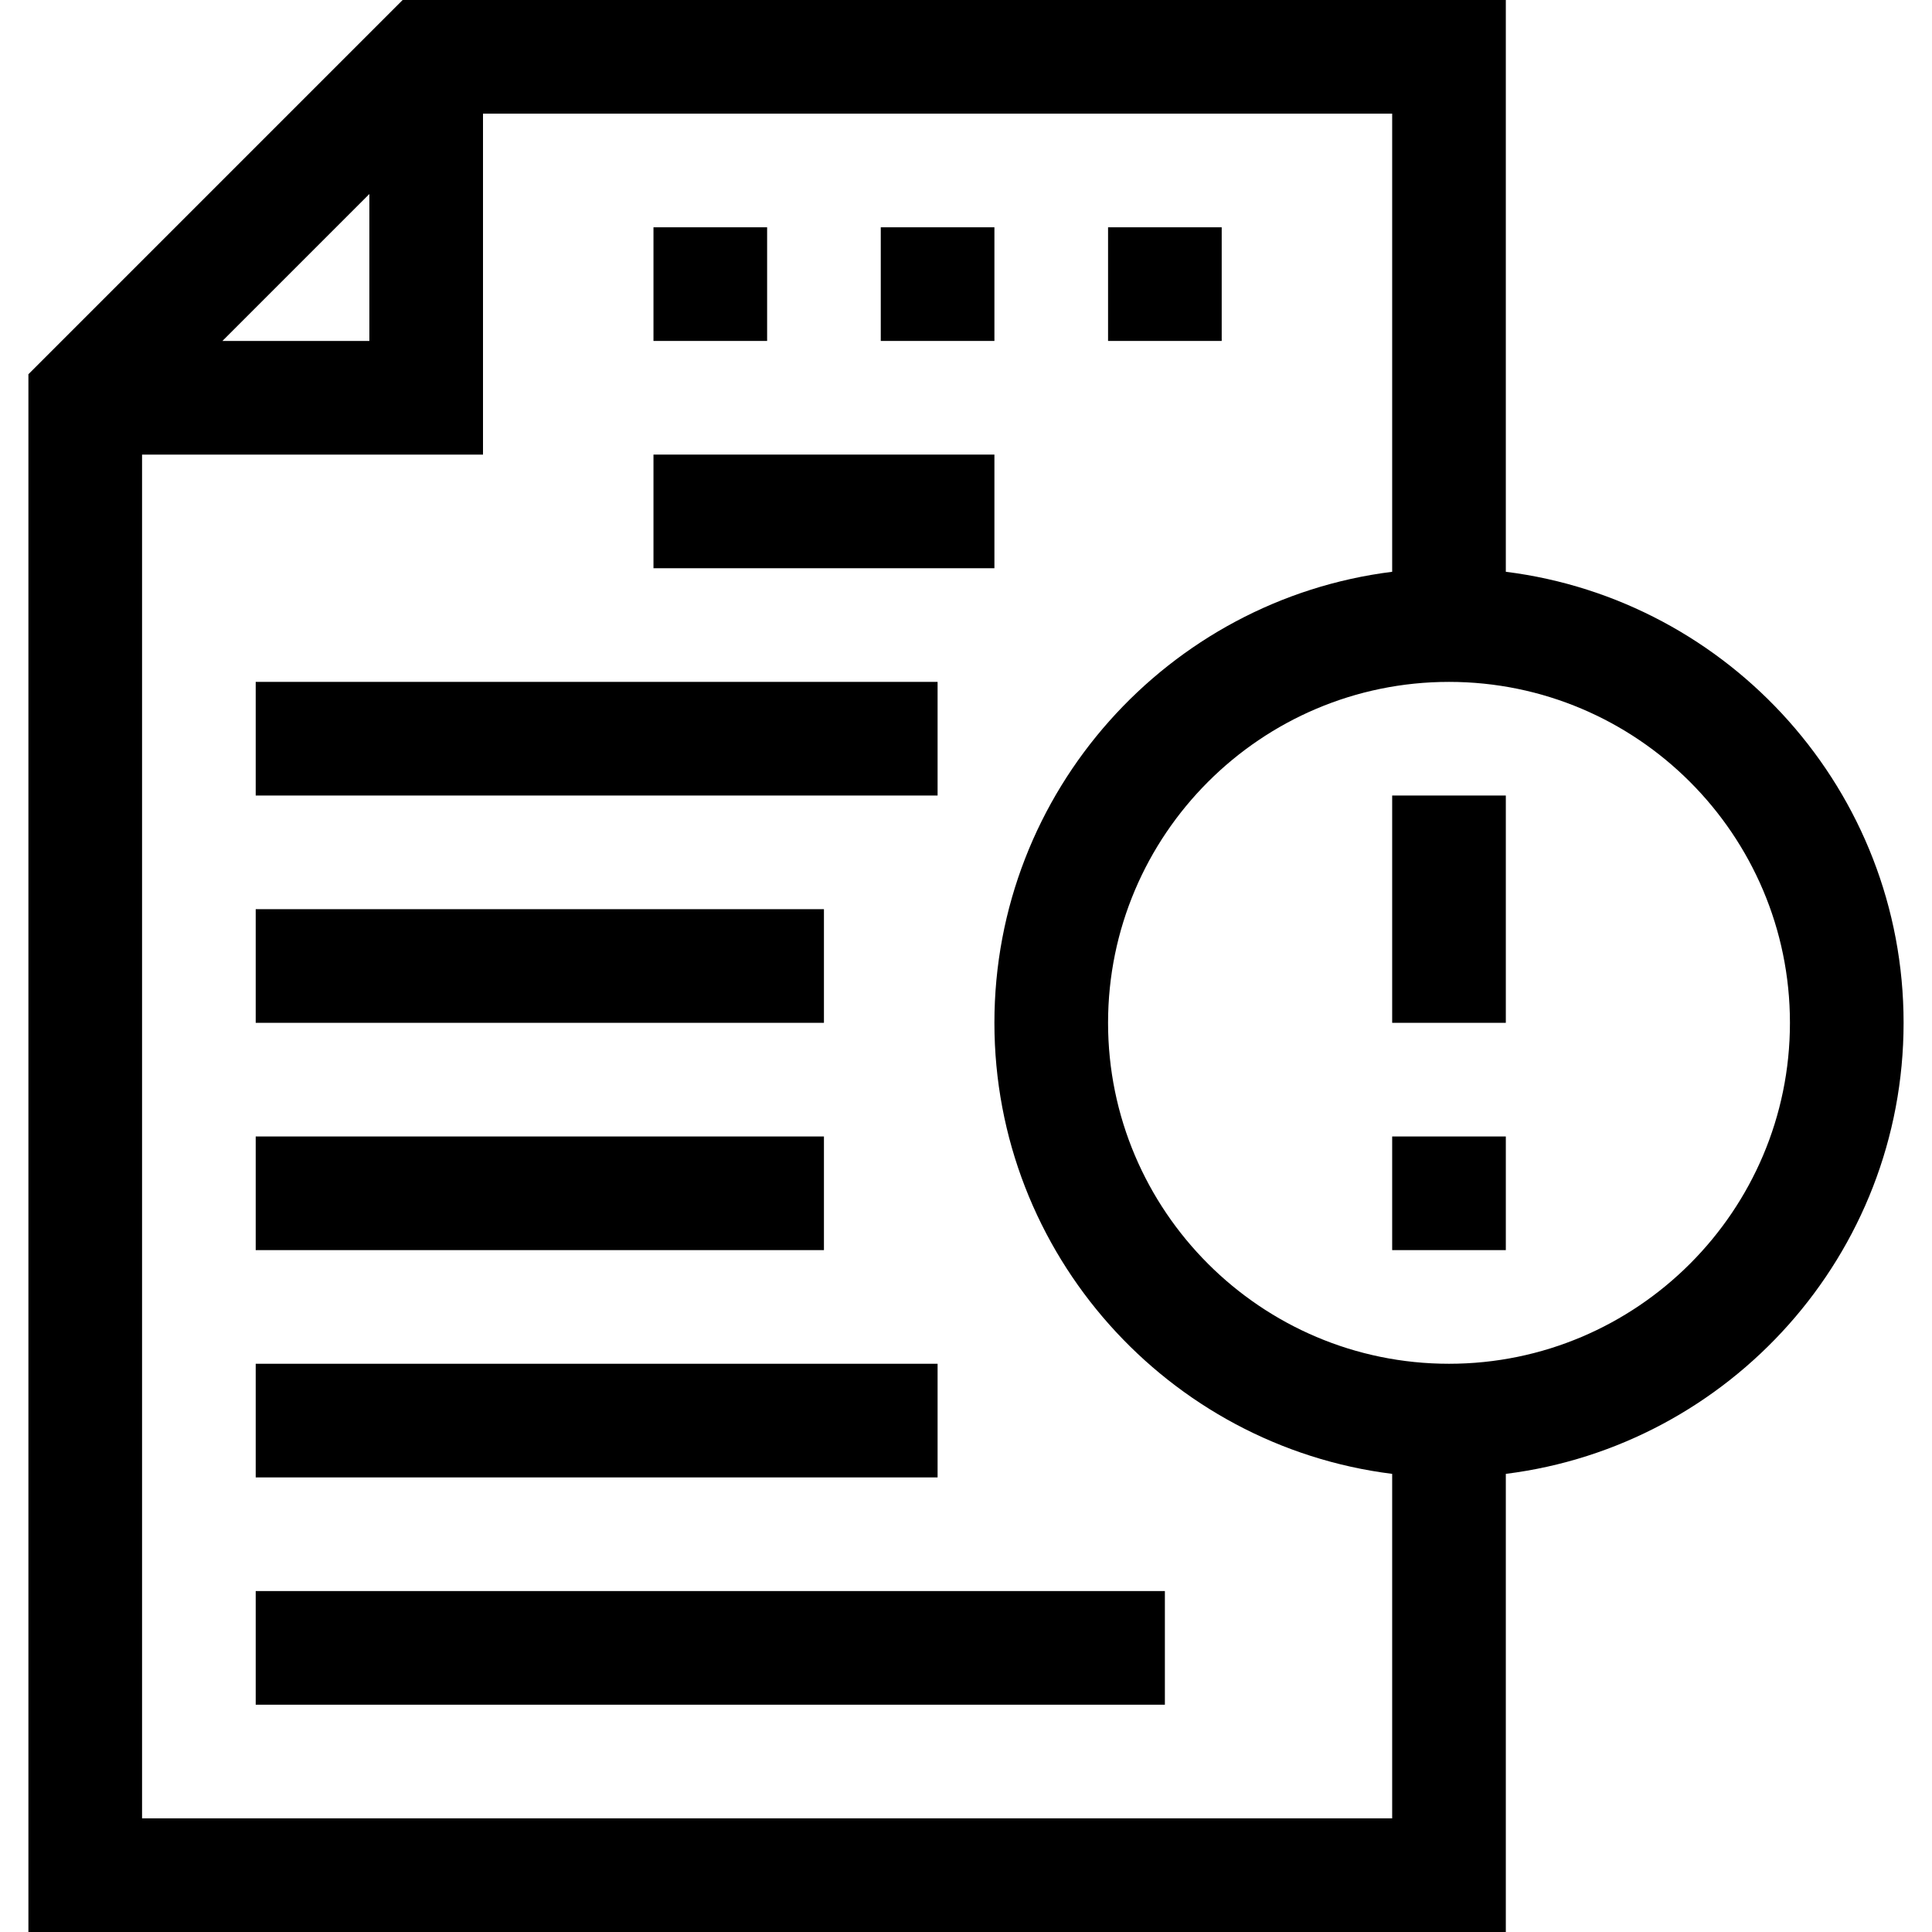 <svg id="Capa_1" enable-background="new 0 0 510 510" height="512" viewBox="0 0 510 510" width="512" xmlns="http://www.w3.org/2000/svg"><g><path d="m502.5 270c0-61.089-45.885-111.66-105-119.064v-150.936h-291.214l-98.786 98.787v411.213h390v-120.936c59.114-7.404 105-57.975 105-119.064zm-405-218.787v38.787h-38.787zm-60 428.787v-360h90v-90h240v120.936c-59.115 7.404-105 57.975-105 119.064s45.885 111.66 105 119.064v90.936zm345-120c-49.626 0-90-40.374-90-90s40.374-90 90-90 90 40.374 90 90-40.374 90-90 90z"/><path d="m367.5 210h30v60h-30z"/><path d="m367.5 300h30v30h-30z"/><path d="m67.5 420h240v30h-240z"/><path d="m67.5 360h180v30h-180z"/><path d="m67.5 300h150v30h-150z"/><path d="m67.5 240h150v30h-150z"/><path d="m67.5 180h180v30h-180z"/><path d="m172.5 60h30v30h-30z"/><path d="m232.5 60h30v30h-30z"/><path d="m292.5 60h30v30h-30z"/><path d="m172.5 120h90v30h-90z"/></g></svg>